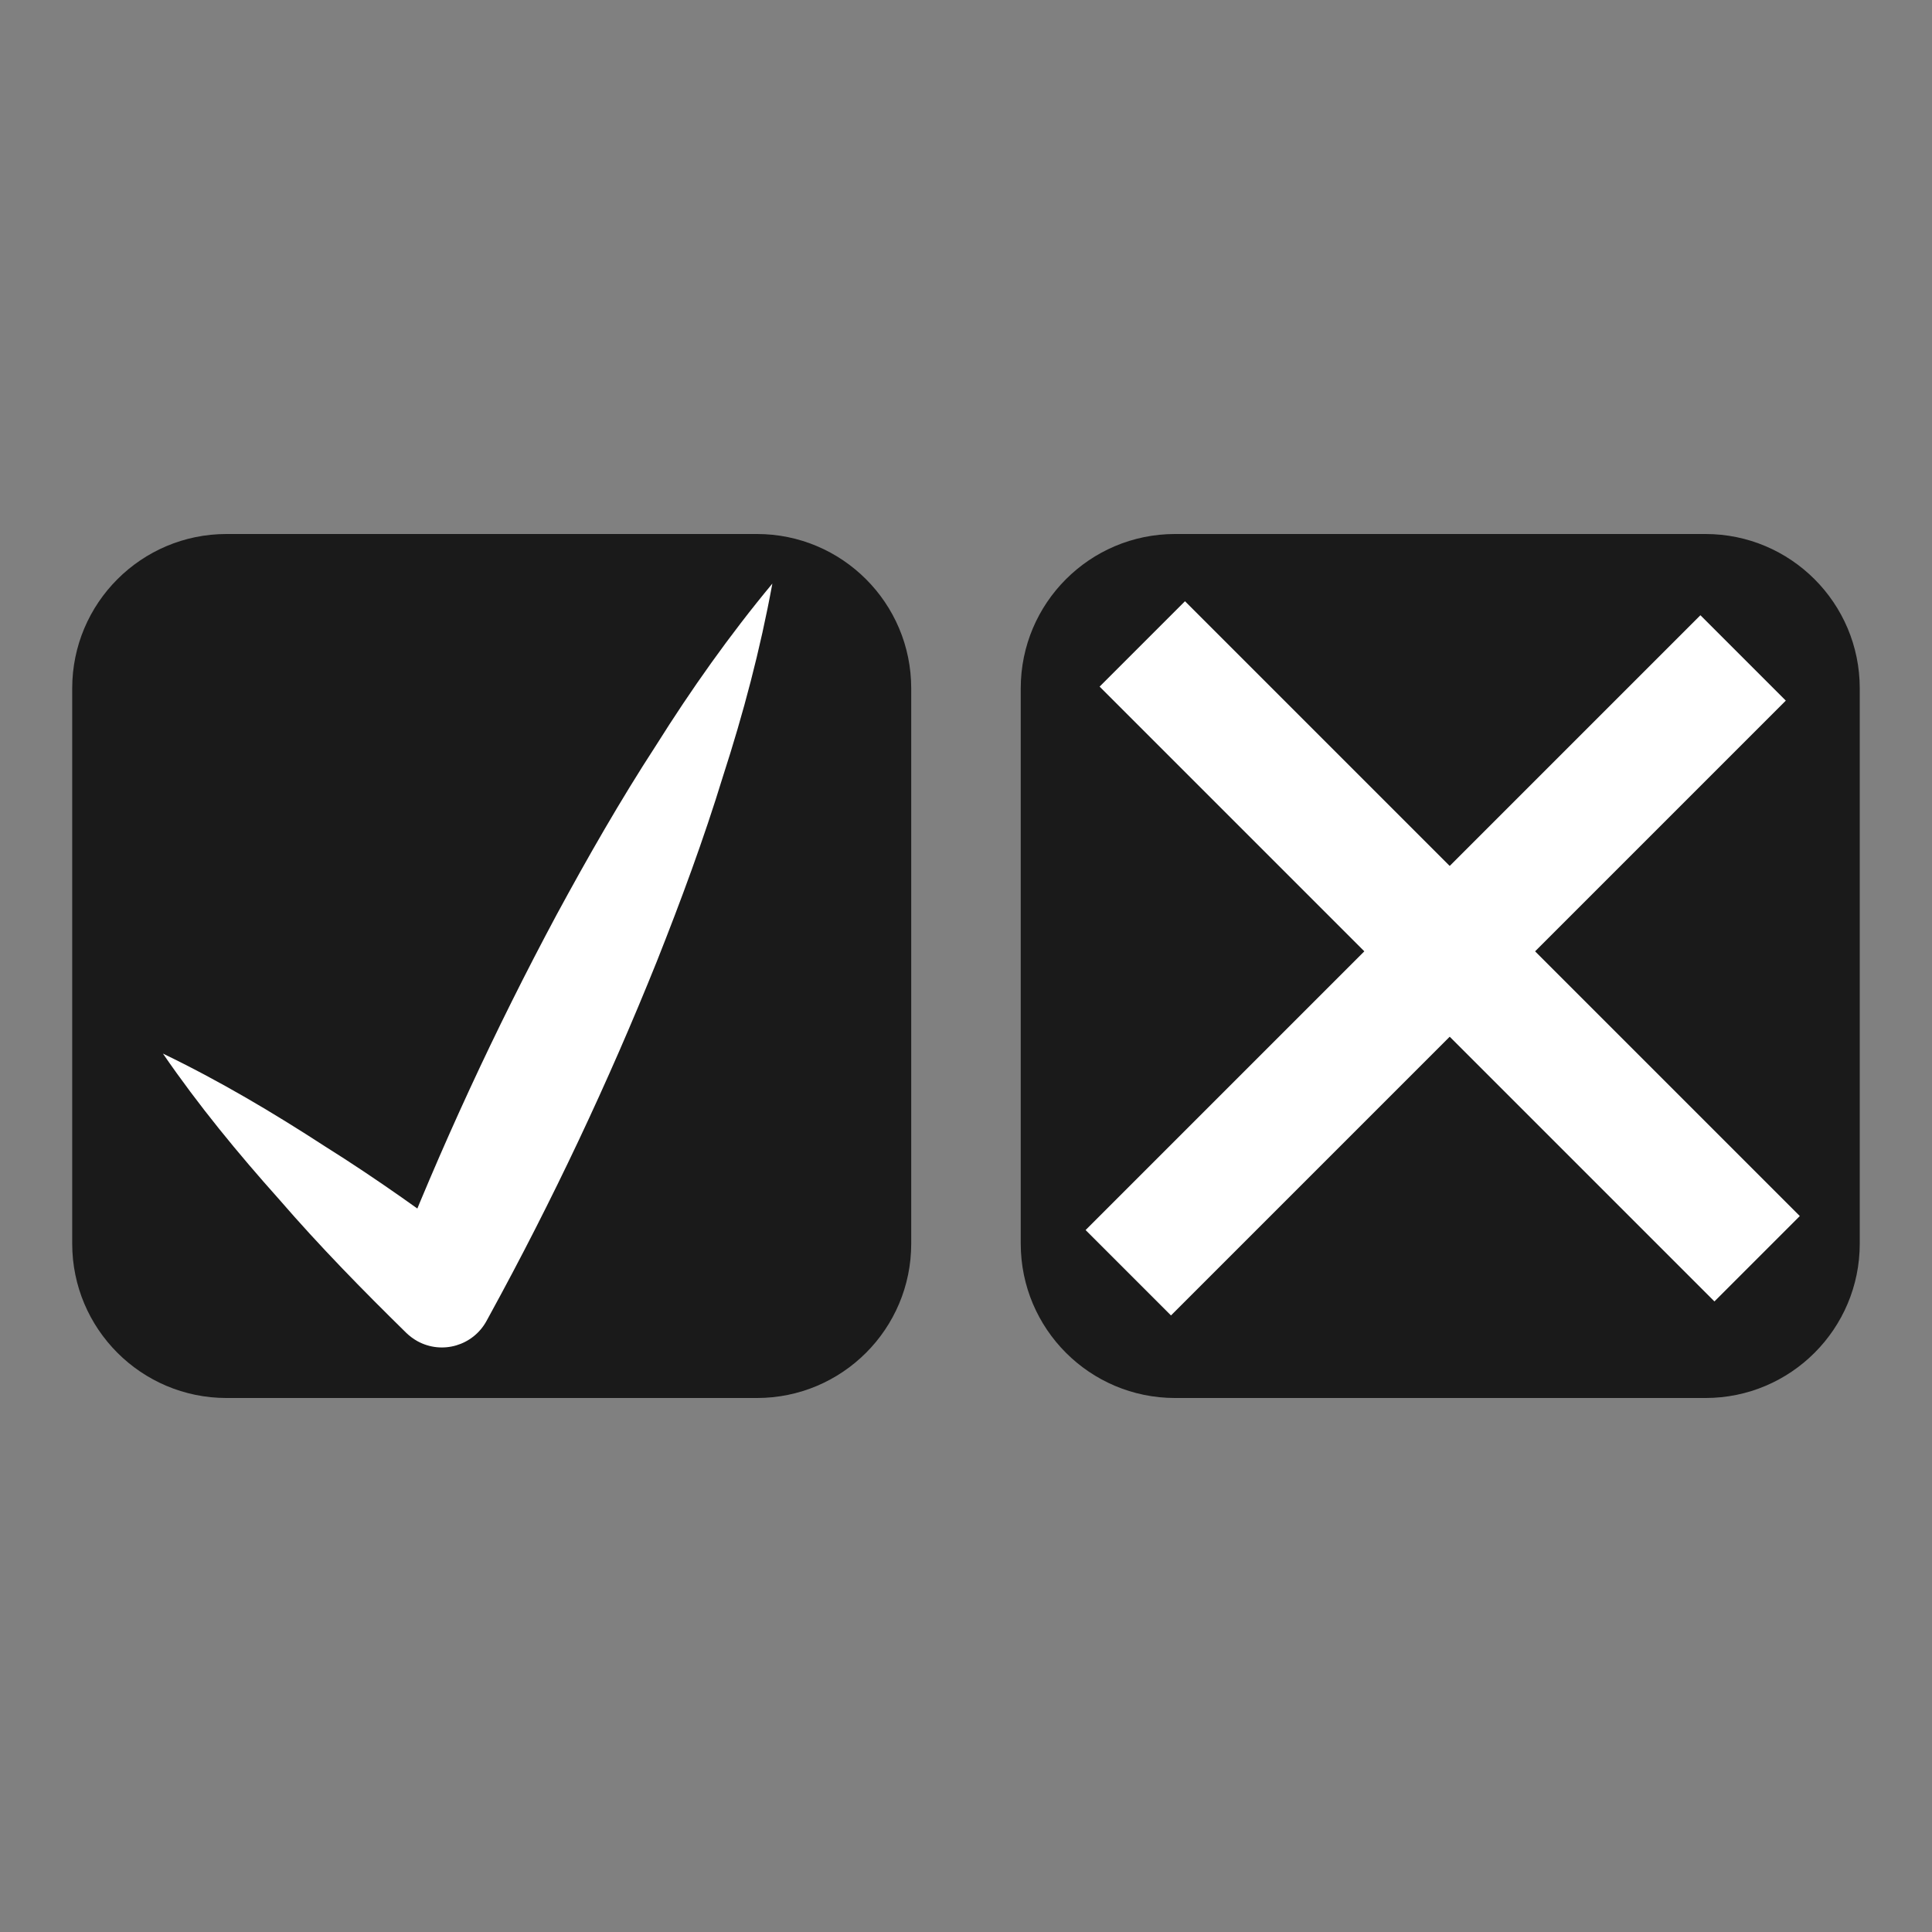 <?xml version="1.0" encoding="utf-8"?>
<!-- Generator: Adobe Illustrator 23.0.6, SVG Export Plug-In . SVG Version: 6.00 Build 0)  -->
<svg version="1.1" id="Layer_1" xmlns="http://www.w3.org/2000/svg" xmlns:xlink="http://www.w3.org/1999/xlink" x="0px" y="0px"
	 width="48px" height="48px" viewBox="0 0 48 48" enable-background="new 0 0 48 48" xml:space="preserve">
<rect x="0" y="0" width="48" height="48" fill="#808080" stroke="none"/>
<path fill="#1A1A1A" d="M42.371,34.733H29.195c-2.118,0-3.835-1.717-3.835-3.835V17.102c0-2.118,1.717-3.835,3.835-3.835h13.175
	c2.118,0,3.835,1.717,3.835,3.835v13.795C46.206,33.016,44.489,34.733,42.371,34.733z"/>
<g>
	
		<line fill="none" stroke="#FFFFFF" stroke-width="3" stroke-linejoin="round" stroke-miterlimit="10" x1="28.38" y1="15.998" x2="43.655" y2="31.273"/>
</g>
<path fill="#1A1A1A" d="M18.805,34.733H5.629c-2.118,0-3.835-1.717-3.835-3.835V17.102c0-2.118,1.717-3.835,3.835-3.835h13.175
	c2.118,0,3.835,1.717,3.835,3.835v13.795C22.64,33.016,20.923,34.733,18.805,34.733z"/>
<g>
	
		<line fill="none" stroke="#FFFFFF" stroke-width="3" stroke-linejoin="round" stroke-miterlimit="10" x1="43.307" y1="16.346" x2="28.032" y2="31.621"/>
</g>
<g>
	<path fill="#FFFFFF" d="M4.048,26.176c1.415,0.682,2.74,1.47,4.024,2.304c1.301,0.815,2.539,1.703,3.758,2.615l-2.073,0.447
		c1.184-3.022,2.543-5.962,4.075-8.821c0.773-1.426,1.579-2.837,2.471-4.208c0.868-1.382,1.817-2.726,2.886-4.014
		c-0.302,1.647-0.724,3.237-1.227,4.789c-0.479,1.564-1.044,3.087-1.642,4.595c-1.21,3.01-2.592,5.939-4.151,8.786l-0.083,0.152
		c-0.335,0.611-1.101,0.836-1.713,0.501c-0.102-0.056-0.198-0.129-0.278-0.206c-1.086-1.065-2.153-2.154-3.157-3.315
		C5.918,28.66,4.938,27.471,4.048,26.176z"/>
</g>
</svg>

